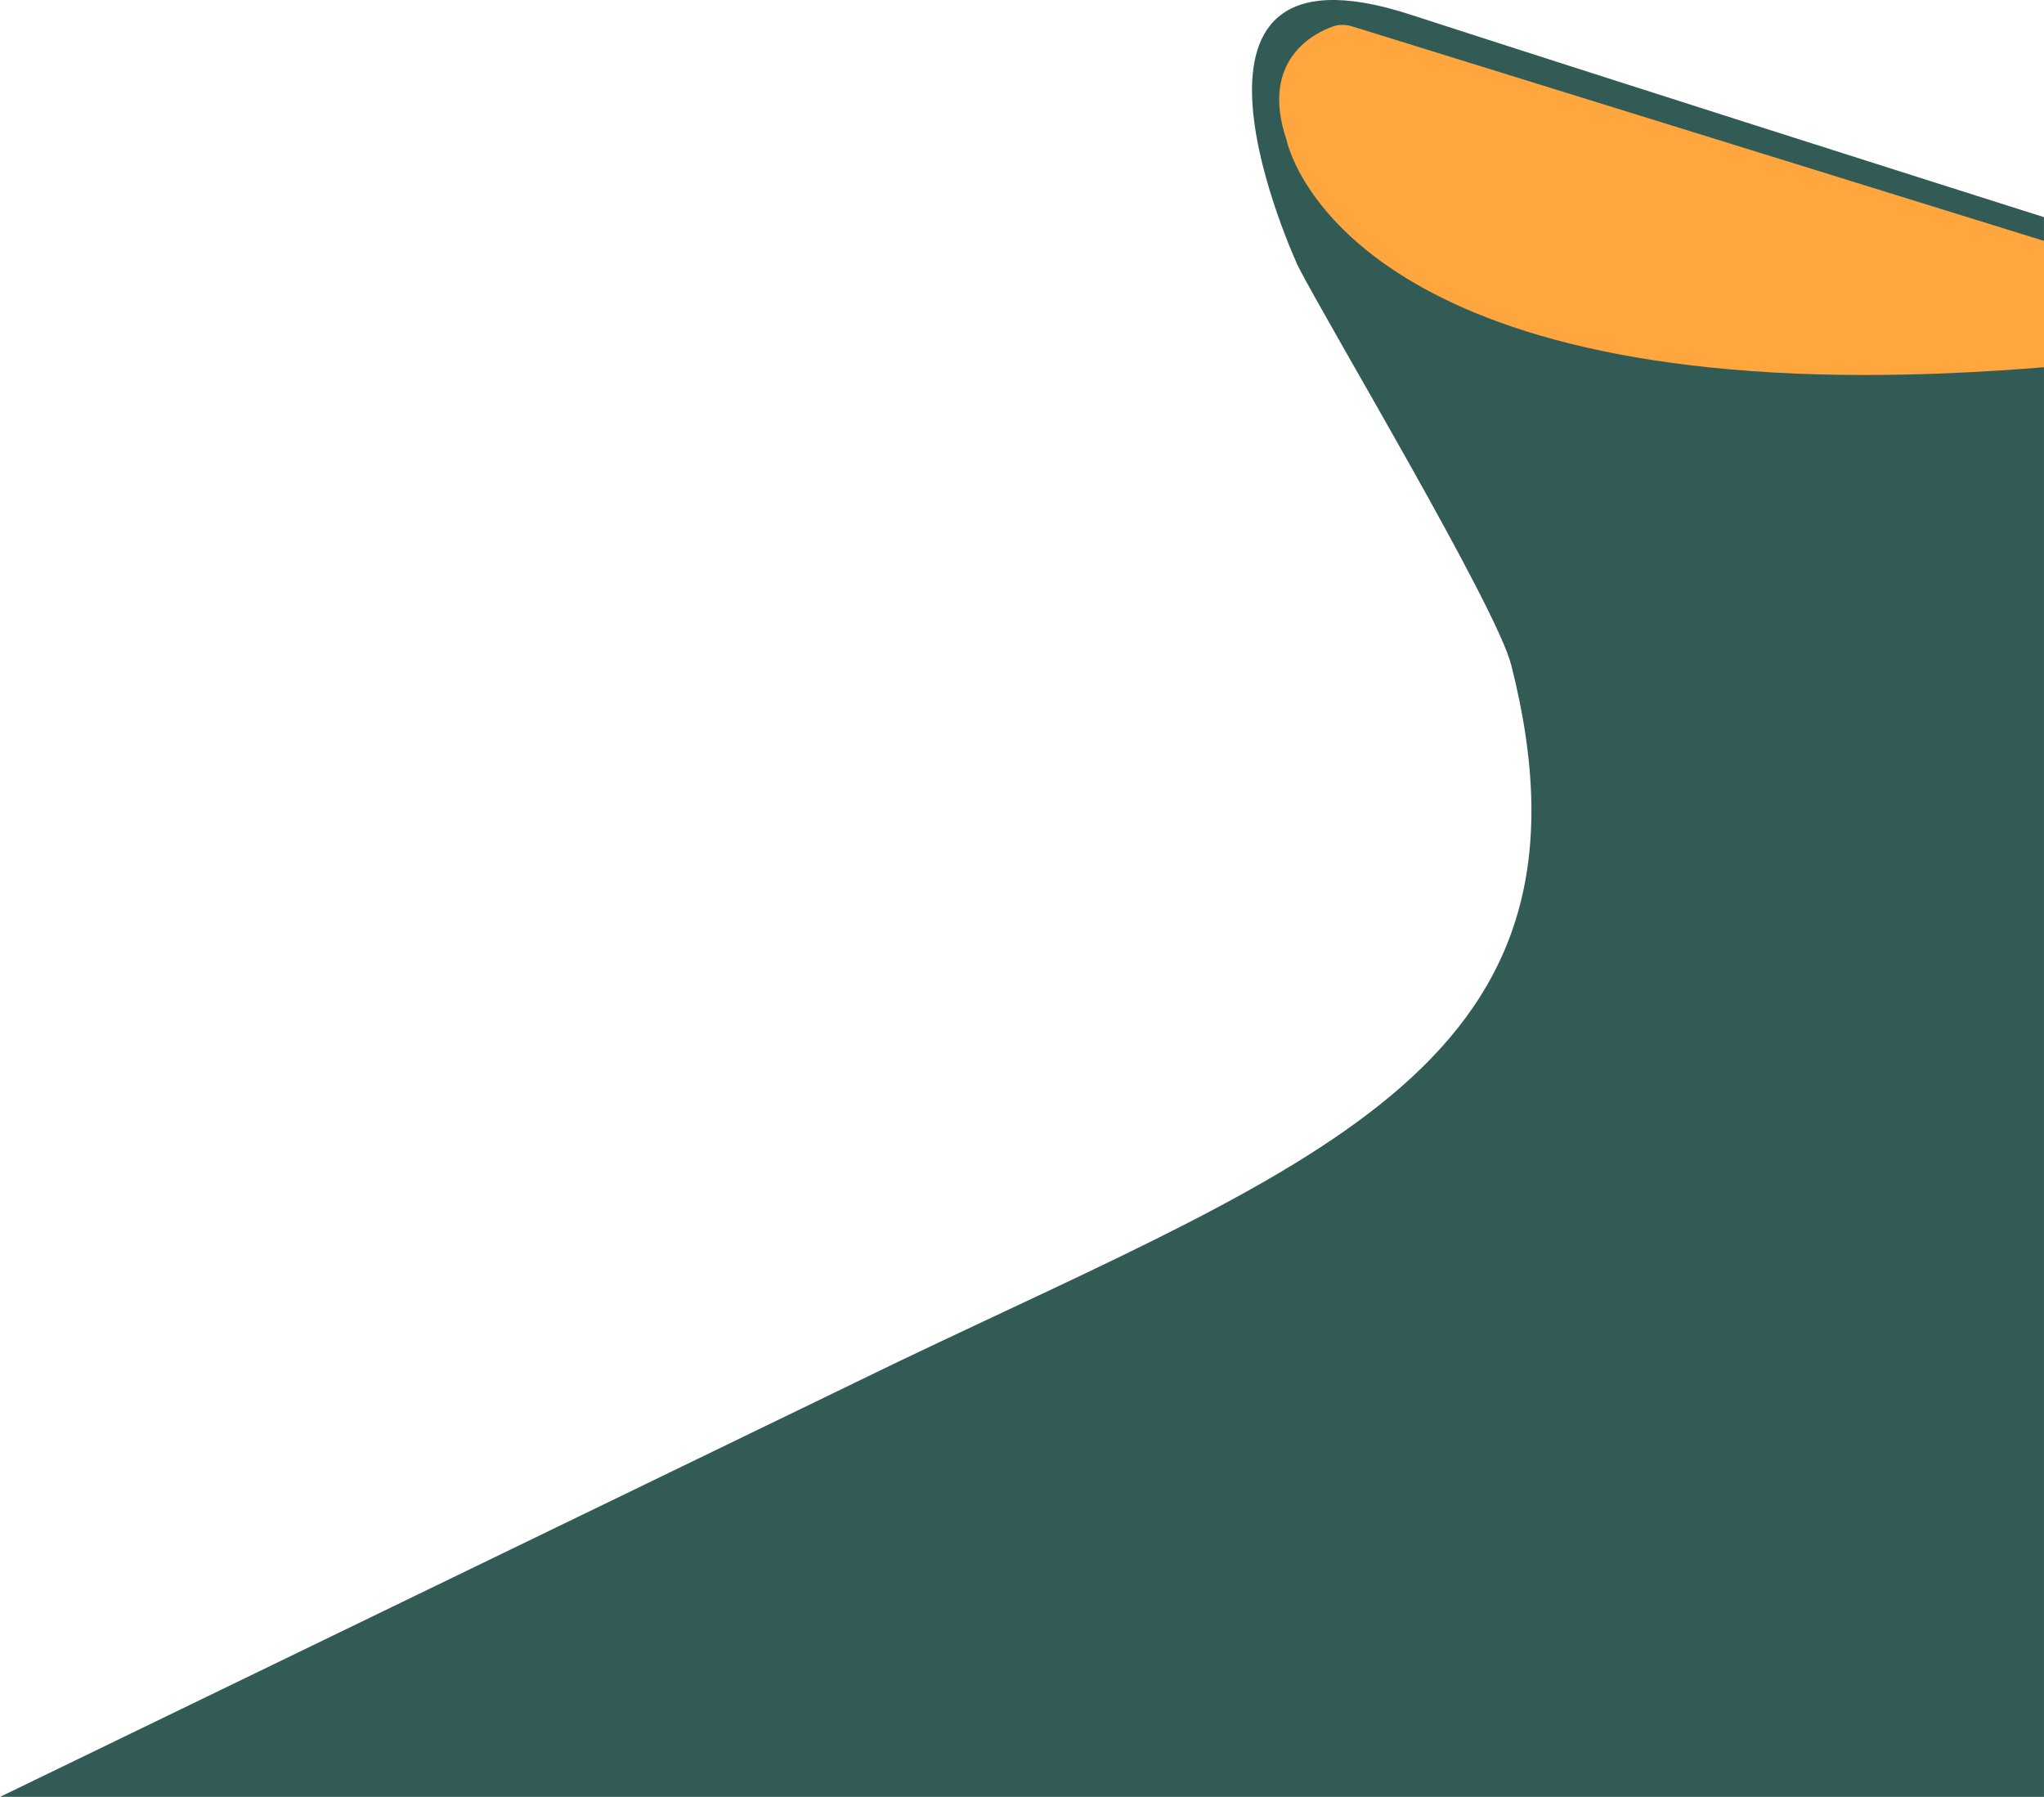 <svg version="1.1" id="图层_1" x="0px" y="0px" width="148.848px" height="130.857px" viewBox="0 0 148.848 130.857" enable-background="new 0 0 148.848 130.857" xml:space="preserve" xmlns="http://www.w3.org/2000/svg" xmlns:xlink="http://www.w3.org/1999/xlink" xmlns:xml="http://www.w3.org/XML/1998/namespace">
  <g>
    <path fill="#335B55" d="M94.537,19.411c2.293,4.457,14.428,24.743,15.512,29.015c7.369,28.948-13.768,35.993-44.647,50.745
		L0,130.859h148.847V40.685V26.47c-50.42,4.172-52.43-16.039-52.43-16.039c-1.828-5.419,2.52-5.101,4-5.625
		c0,0,0.496-0.218,1.145-0.019l47.283,13.289v-2.261c-10.771-3.418-32.016-10.17-46.184-14.766
		C83-5.326,94.537,19.411,94.537,19.411z" class="color c1"/>
    <path fill="#FFA73E" d="M148.847,18.322v-0.779L98.439,1.913c-0.764-0.236-1.354,0.006-1.395,0.021
		c-1.285,0.458-5.332,2.408-3.361,8.237c0.162,0.771,4.135,17.138,42.162,17.138c3.955,0,8.277-0.179,13.002-0.565v-0.78V18.322
		L148.847,18.322z" class="color c2"/>
  </g>
</svg>